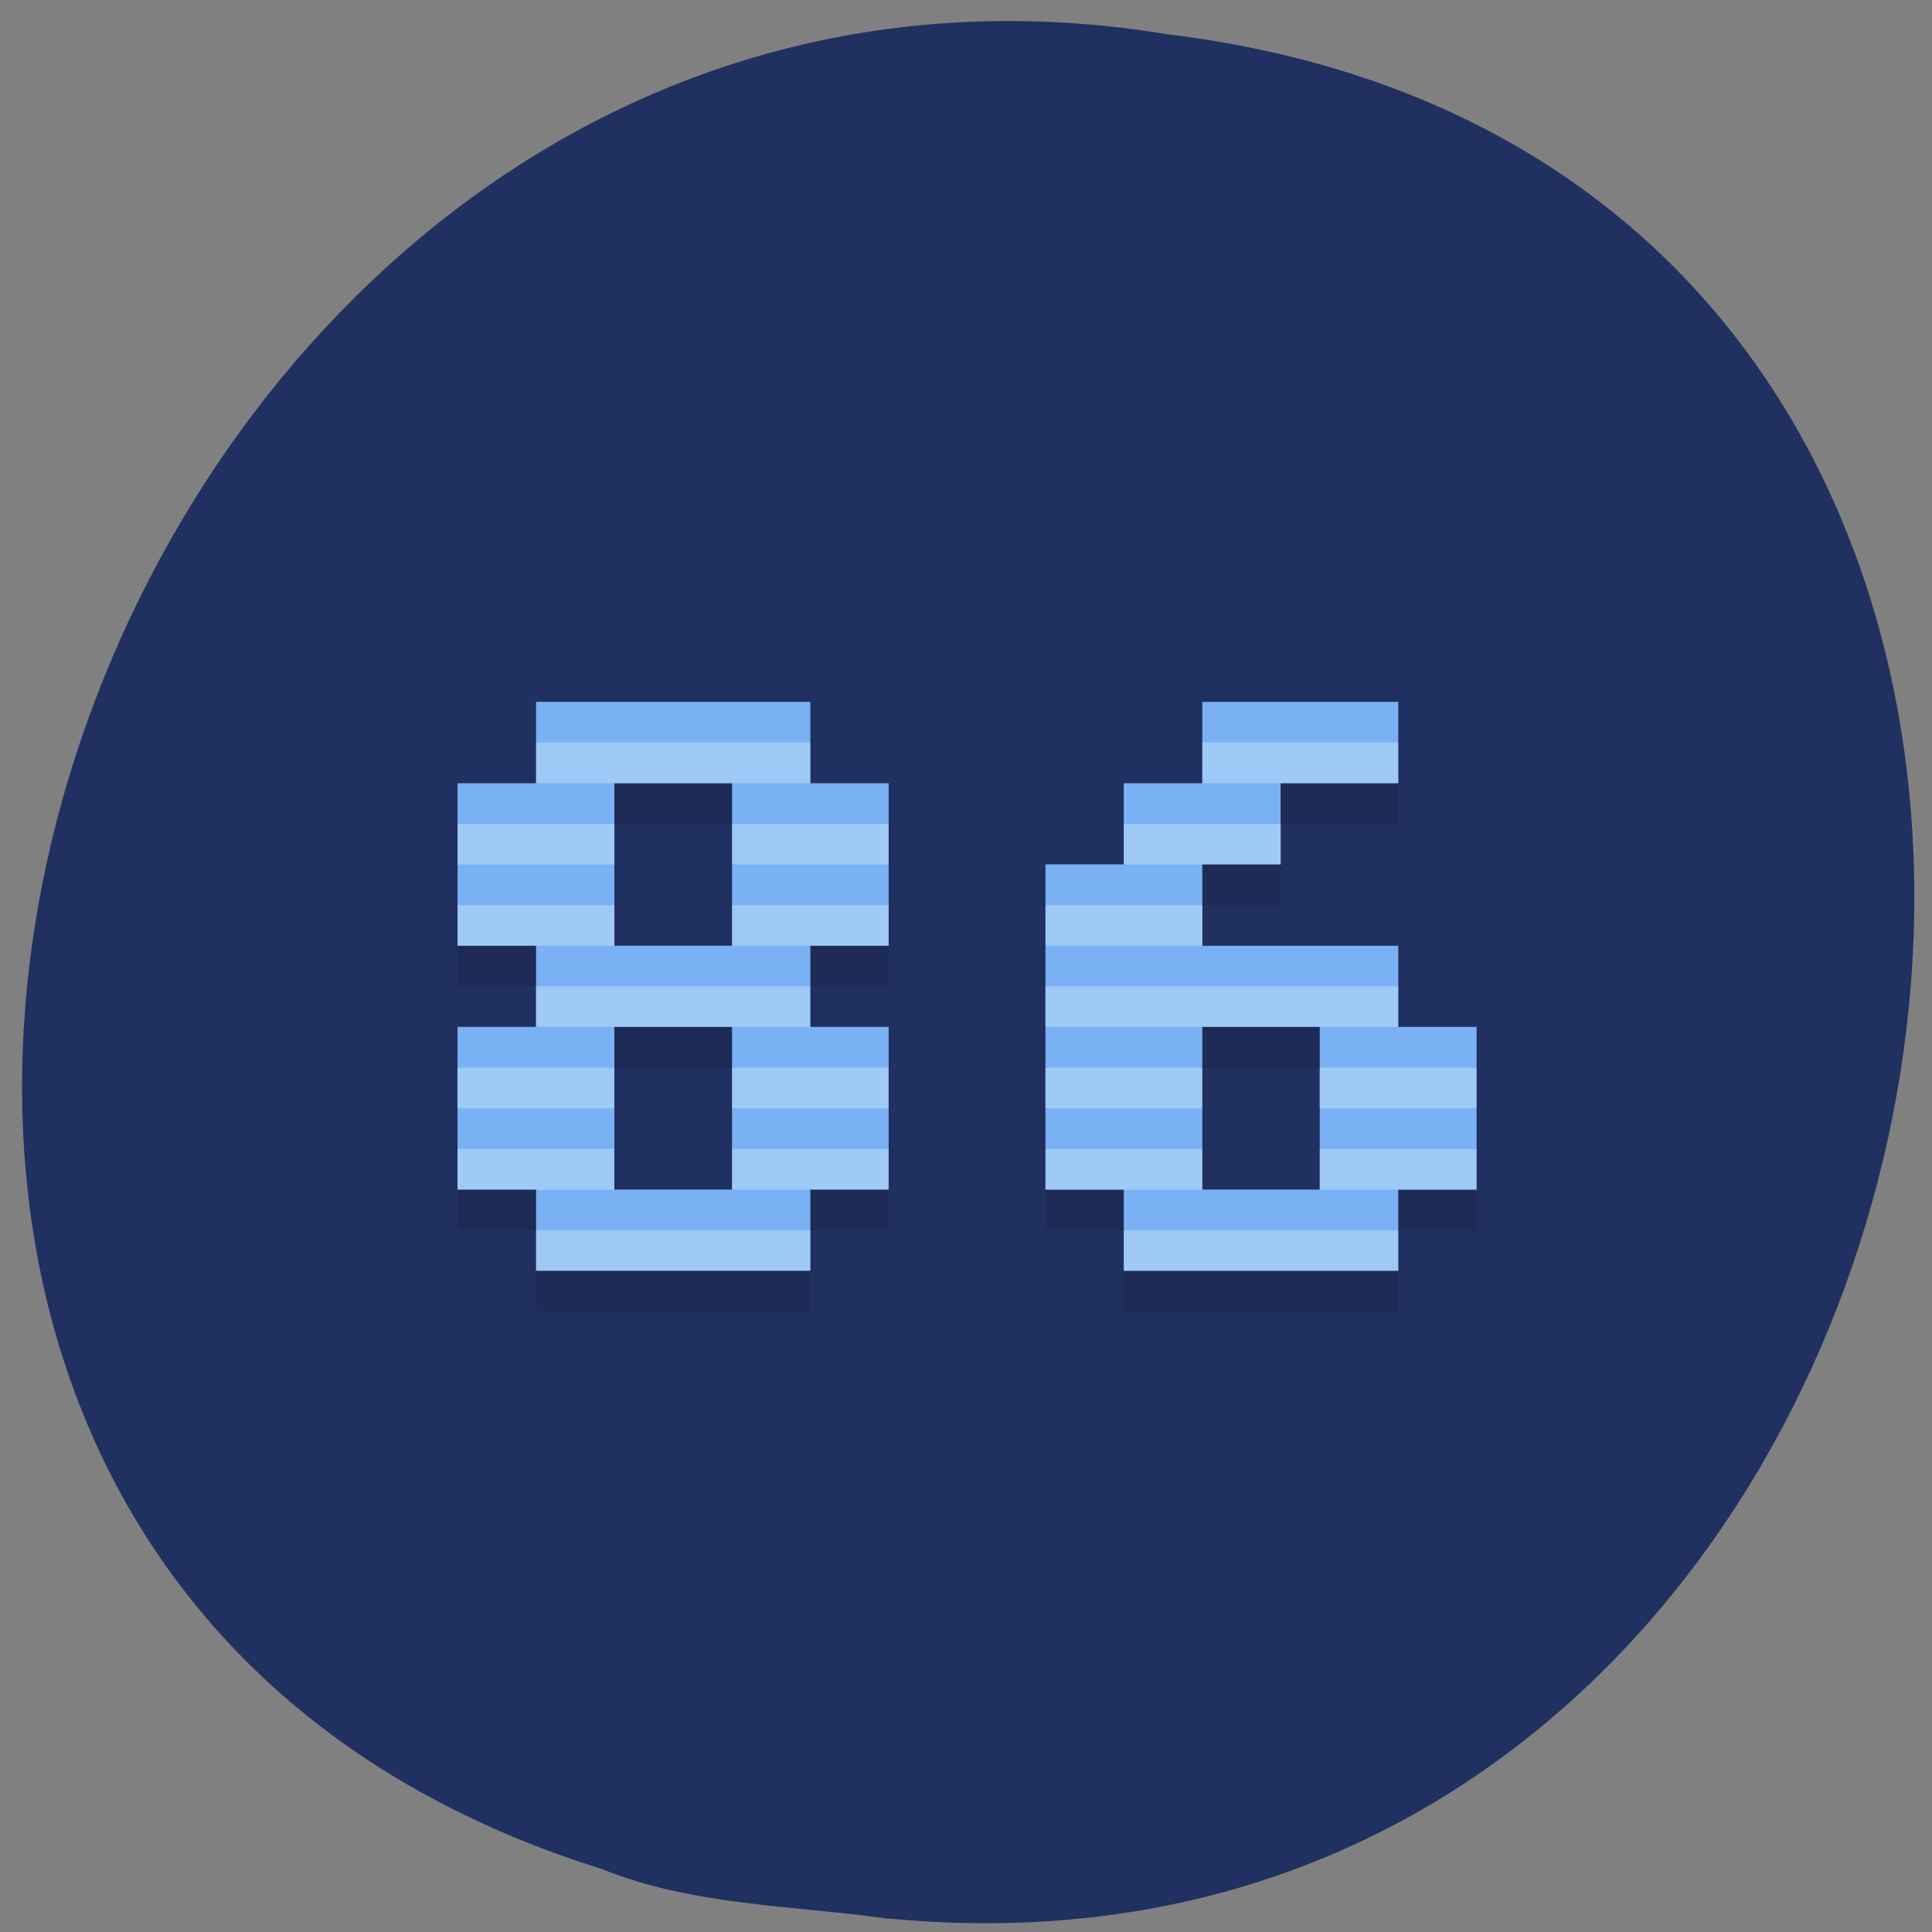 <svg xmlns="http://www.w3.org/2000/svg" viewBox="0 0 32 32"><rect x="0" y="0" width="32" height="32" fill="#808080" stroke="none"/><path d="m 14.727 31.777 c 19.01 1.816 24.13 -28.836 4.605 -31.21 c -17.949 -2.949 -27.19 24.832 -9.359 30.391 c 1.508 0.609 3.156 0.598 4.754 0.824" fill="#203060"/><path d="m 10.176 12.297 l -2.598 1.348 v 2.691 h 1.301 v 1.348 h -1.301 v 2.691 h 1.301 v 1.348 h 4.543 v -1.348 h 1.297 v -2.691 h -1.297 v -1.348 h 1.297 v -2.691 l -2.594 -1.348 m 9.734 0 l -4.543 4.04 v 4.04 h 1.297 v 1.348 h 4.547 v -1.348 h 1.297 v -2.691 l -2.598 -1.348 h -1.945 v -1.344 h 1.297 v -1.348 h 1.949 v -1.348 m -12.984 1.348 h 1.949 v 2.691 h -1.949 m 0 1.348 h 1.949 v 2.691 h -1.949 m 9.738 -2.691 h 1.945 v 2.691 h -1.945" fill-opacity="0.102"/><path d="m 8.879 11.625 v 1.348 h -1.301 v 2.691 h 1.301 v 1.344 h -1.301 v 2.695 h 1.301 v 1.344 h 4.543 v -1.344 h 1.297 v -2.695 h -1.297 v -1.344 h 1.297 v -2.691 h -1.297 v -1.348 m 6.492 0 v 1.348 h -1.301 v 1.344 h -1.297 v 5.387 h 1.297 v 1.344 h 4.547 v -1.344 h 1.297 v -2.695 h -1.297 v -1.344 h -3.246 v -1.348 h 1.297 v -1.344 h 1.949 v -1.348 m -12.984 1.348 h 1.949 v 2.691 h -1.949 m 0 1.344 h 1.949 v 2.695 h -1.949 m 9.738 -2.695 h 1.945 v 2.695 h -1.945" fill="#79b1f4"/><path d="m 8.879 12.297 v 0.676 h 4.543 v -0.676 m 6.492 0 v 0.676 h 3.246 v -0.676 m -15.582 1.348 v 0.672 h 2.598 v -0.672 m 1.949 0 v 0.672 h 2.594 v -0.672 m 3.895 0 v 0.672 h 2.598 v -0.672 m -13.633 1.348 v 0.672 h 2.598 v -0.672 m 1.949 0 v 0.672 h 2.594 v -0.672 m 2.598 0 v 0.672 h 2.598 v -0.672 m -11.04 1.344 v 0.672 h 4.543 v -0.672 m 3.895 0 v 0.672 h 5.844 v -0.672 m -15.582 1.348 v 0.672 h 2.598 v -0.672 m 1.949 0 v 0.672 h 2.594 v -0.672 m 2.598 0 v 0.672 h 2.598 v -0.672 m 1.945 0 v 0.672 h 2.598 v -0.672 m -16.879 1.344 v 0.676 h 2.598 v -0.676 m 1.949 0 v 0.676 h 2.594 v -0.676 m 2.598 0 v 0.676 h 2.598 v -0.676 m 1.945 0 v 0.676 h 2.598 v -0.676 m -15.578 1.348 v 0.672 h 4.543 v -0.672 m 5.191 0 v 0.672 h 4.547 v -0.672" fill="#edfbfb" fill-opacity="0.329"/></svg>